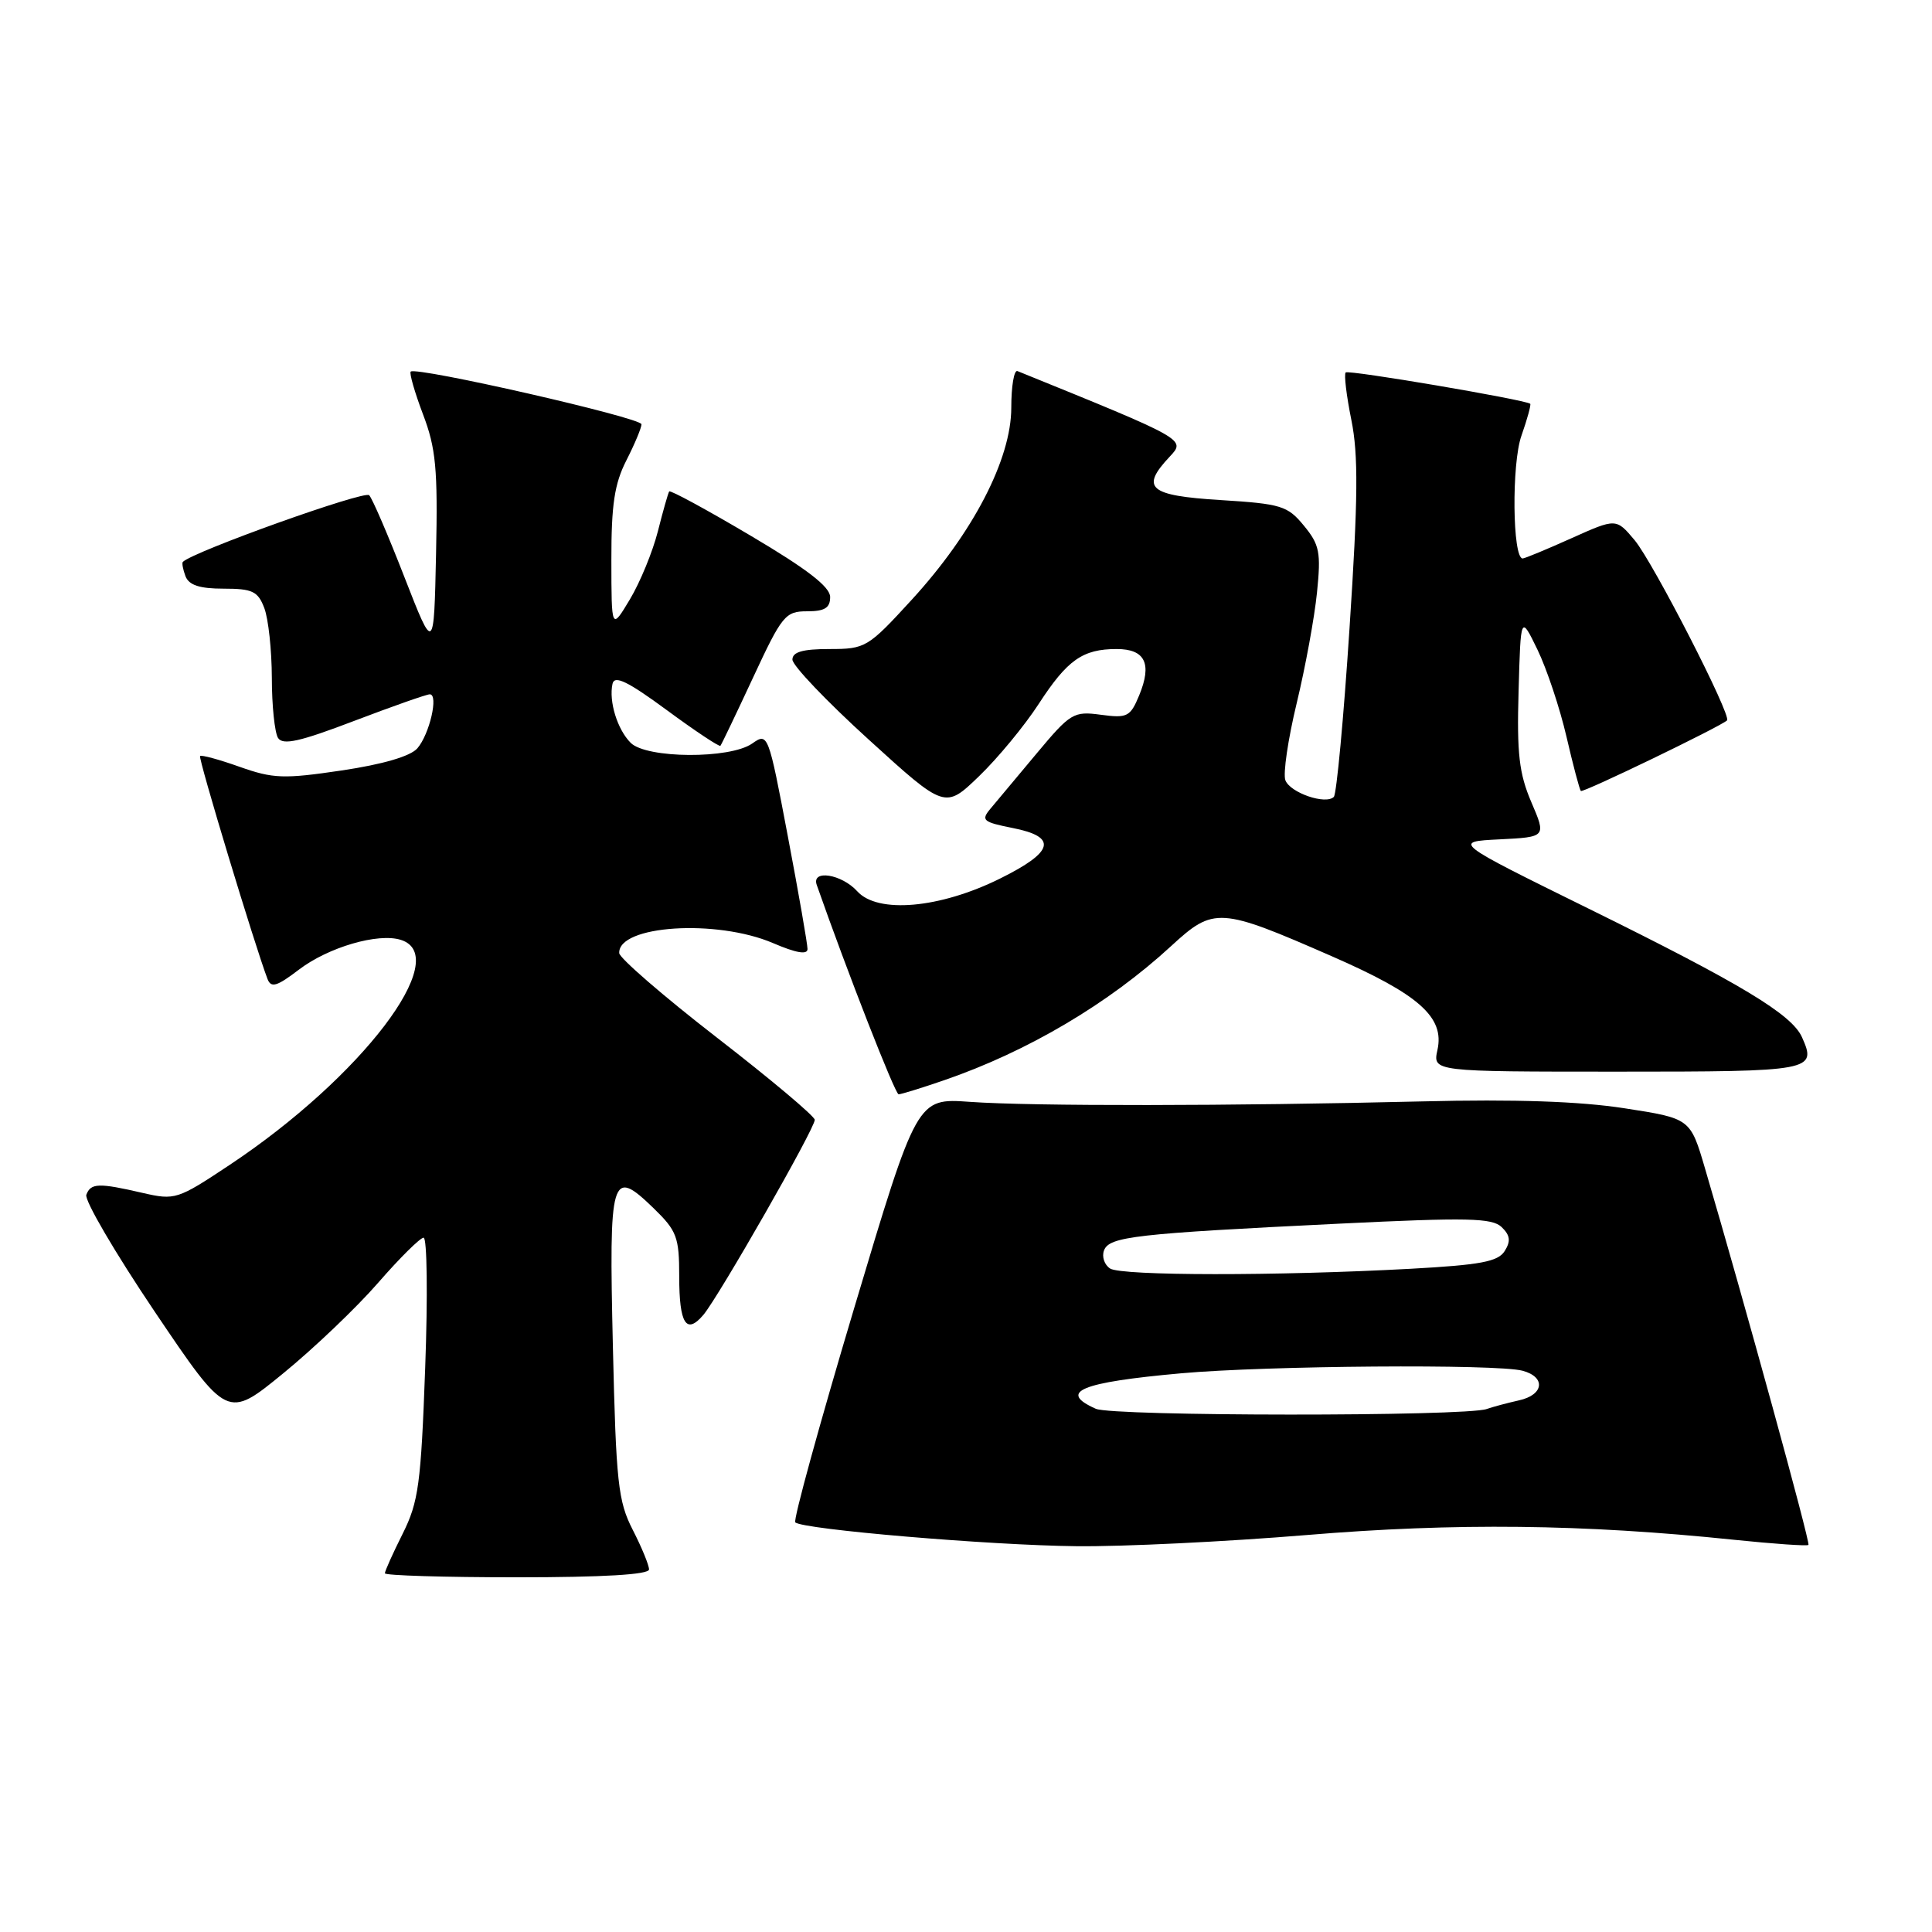 <?xml version="1.0" encoding="UTF-8" standalone="no"?>
<!DOCTYPE svg PUBLIC "-//W3C//DTD SVG 1.1//EN" "http://www.w3.org/Graphics/SVG/1.1/DTD/svg11.dtd" >
<svg xmlns="http://www.w3.org/2000/svg" xmlns:xlink="http://www.w3.org/1999/xlink" version="1.1" viewBox="0 0 256 256">
 <g >
 <path fill="currentColor"
d=" M 86.00 207.96 C 86.00 207.39 85.03 205.03 83.84 202.71 C 81.90 198.92 81.63 196.48 81.21 178.39 C 80.68 155.70 80.98 154.65 86.59 160.08 C 89.69 163.09 90.00 163.91 90.00 169.14 C 90.00 175.41 90.93 176.90 93.20 174.23 C 95.23 171.82 108.01 149.47 107.96 148.38 C 107.94 147.90 102.12 143.00 95.01 137.50 C 87.91 132.00 82.08 126.95 82.05 126.29 C 81.90 122.60 94.93 121.76 102.42 124.96 C 105.49 126.28 107.00 126.54 107.00 125.75 C 107.00 125.10 105.83 118.38 104.39 110.80 C 101.81 97.18 101.76 97.05 99.67 98.52 C 96.72 100.59 85.67 100.52 83.57 98.43 C 81.80 96.66 80.65 92.93 81.16 90.61 C 81.42 89.43 83.17 90.28 88.35 94.09 C 92.12 96.87 95.32 98.99 95.46 98.82 C 95.61 98.64 97.56 94.56 99.80 89.75 C 103.62 81.54 104.06 81.00 106.94 81.00 C 109.28 81.00 110.00 80.55 110.00 79.11 C 110.00 77.76 106.94 75.40 99.46 70.98 C 93.67 67.55 88.81 64.91 88.67 65.12 C 88.53 65.33 87.85 67.71 87.17 70.41 C 86.48 73.11 84.82 77.16 83.47 79.41 C 81.02 83.50 81.02 83.50 81.01 74.21 C 81.00 66.88 81.42 64.09 83.00 61.00 C 84.10 58.84 85.00 56.69 85.00 56.22 C 85.00 55.35 55.13 48.54 54.42 49.24 C 54.22 49.45 54.95 51.99 56.05 54.90 C 57.76 59.38 58.02 62.14 57.78 73.34 C 57.50 86.50 57.50 86.50 53.60 76.50 C 51.46 71.00 49.36 66.10 48.92 65.62 C 48.33 64.95 25.68 73.05 24.23 74.45 C 24.08 74.59 24.24 75.45 24.58 76.36 C 25.04 77.54 26.46 78.00 29.63 78.00 C 33.45 78.00 34.18 78.35 35.02 80.57 C 35.56 81.98 36.01 86.14 36.02 89.82 C 36.02 93.49 36.40 97.08 36.84 97.78 C 37.48 98.78 39.73 98.27 46.91 95.53 C 52.01 93.59 56.52 92.00 56.95 92.00 C 58.14 92.00 56.92 97.29 55.30 99.16 C 54.38 100.21 50.73 101.28 45.28 102.09 C 37.59 103.23 36.20 103.18 31.76 101.61 C 29.04 100.64 26.68 100.00 26.51 100.18 C 26.24 100.45 33.81 125.45 35.45 129.73 C 35.92 130.94 36.69 130.71 39.61 128.48 C 43.51 125.51 50.11 123.58 53.12 124.54 C 60.08 126.75 47.90 142.75 30.41 154.37 C 23.52 158.95 23.19 159.05 18.91 158.07 C 13.08 156.72 12.03 156.75 11.44 158.31 C 11.16 159.02 15.25 166.01 20.52 173.83 C 30.11 188.04 30.11 188.04 37.51 181.99 C 41.58 178.67 47.25 173.26 50.11 169.97 C 52.96 166.69 55.68 164.00 56.13 164.00 C 56.59 164.00 56.69 171.76 56.34 181.25 C 55.78 196.65 55.46 199.01 53.36 203.22 C 52.06 205.81 51.00 208.17 51.00 208.47 C 51.00 208.76 58.88 209.00 68.50 209.00 C 79.95 209.00 86.00 208.64 86.00 207.96 Z  M 173.14 203.40 C 192.86 201.76 209.76 201.95 229.78 204.03 C 235.02 204.57 239.45 204.88 239.63 204.71 C 239.90 204.43 231.10 172.40 225.93 154.85 C 223.98 148.20 223.98 148.20 215.24 146.85 C 209.30 145.93 200.73 145.64 188.50 145.94 C 163.15 146.56 136.73 146.59 128.50 146.00 C 121.50 145.50 121.50 145.50 113.18 173.34 C 108.60 188.66 105.09 201.43 105.38 201.72 C 106.32 202.65 131.15 204.76 142.64 204.88 C 148.77 204.95 162.50 204.28 173.14 203.40 Z  M 125.12 143.13 C 136.16 139.33 146.91 132.98 155.19 125.35 C 160.84 120.15 161.60 120.20 176.50 126.72 C 188.03 131.76 191.43 134.78 190.47 139.12 C 189.84 142.00 189.84 142.00 214.34 142.00 C 240.21 142.00 240.77 141.90 238.77 137.43 C 237.41 134.40 230.67 130.34 210.50 120.40 C 192.50 111.53 192.50 111.53 198.69 111.22 C 204.89 110.91 204.89 110.91 202.91 106.29 C 201.29 102.51 200.98 99.85 201.22 91.59 C 201.50 81.50 201.50 81.50 203.73 86.10 C 204.95 88.62 206.68 93.80 207.56 97.59 C 208.44 101.39 209.30 104.63 209.47 104.81 C 209.75 105.08 227.89 96.32 228.84 95.46 C 229.49 94.87 219.04 74.50 216.60 71.58 C 214.15 68.66 214.15 68.66 208.20 71.33 C 204.93 72.80 202.03 74.00 201.76 74.00 C 200.41 74.00 200.28 61.45 201.60 57.73 C 202.38 55.51 202.90 53.60 202.76 53.50 C 201.98 52.94 178.68 48.98 178.31 49.35 C 178.07 49.59 178.41 52.42 179.06 55.64 C 180.00 60.27 179.95 66.06 178.82 83.22 C 178.04 95.17 177.10 105.23 176.74 105.59 C 175.67 106.67 170.96 105.05 170.32 103.39 C 169.99 102.54 170.67 97.94 171.82 93.17 C 172.97 88.40 174.18 81.80 174.51 78.50 C 175.05 73.19 174.85 72.17 172.77 69.65 C 170.61 67.02 169.77 66.76 161.72 66.26 C 152.21 65.67 151.07 64.68 155.01 60.49 C 157.14 58.22 157.15 58.23 134.82 49.17 C 134.37 48.98 134.00 51.17 134.00 54.02 C 134.00 60.83 128.94 70.60 120.80 79.48 C 115.00 85.81 114.68 86.00 109.91 86.00 C 106.36 86.00 105.00 86.39 105.00 87.40 C 105.00 88.18 109.55 92.95 115.11 98.00 C 125.22 107.20 125.22 107.20 129.73 102.85 C 132.21 100.46 135.77 96.15 137.63 93.28 C 141.43 87.43 143.46 86.00 147.97 86.00 C 151.74 86.00 152.68 87.94 150.95 92.13 C 149.77 94.98 149.37 95.18 145.87 94.71 C 142.26 94.22 141.84 94.47 137.35 99.85 C 134.76 102.96 132.00 106.25 131.23 107.17 C 129.96 108.69 130.25 108.93 134.16 109.71 C 140.18 110.89 139.69 112.86 132.50 116.42 C 124.53 120.37 116.31 121.10 113.59 118.10 C 111.53 115.82 107.50 115.18 108.22 117.25 C 112.28 128.83 118.61 145.00 119.07 145.00 C 119.41 145.00 122.13 144.16 125.12 143.13 Z  M 145.20 186.67 C 140.15 184.42 143.15 183.17 156.50 181.97 C 167.84 180.95 198.34 180.72 201.75 181.63 C 204.87 182.47 204.57 184.84 201.25 185.56 C 199.74 185.90 197.82 186.41 197.00 186.70 C 194.19 187.70 147.44 187.68 145.20 186.67 Z  M 147.10 168.09 C 146.34 167.60 145.97 166.52 146.29 165.68 C 146.99 163.85 150.42 163.46 177.50 162.14 C 194.48 161.31 197.72 161.38 198.98 162.60 C 200.11 163.69 200.20 164.46 199.38 165.77 C 198.49 167.18 196.18 167.61 186.90 168.12 C 169.20 169.08 148.65 169.06 147.10 168.09 Z "/>
</g>
</svg>